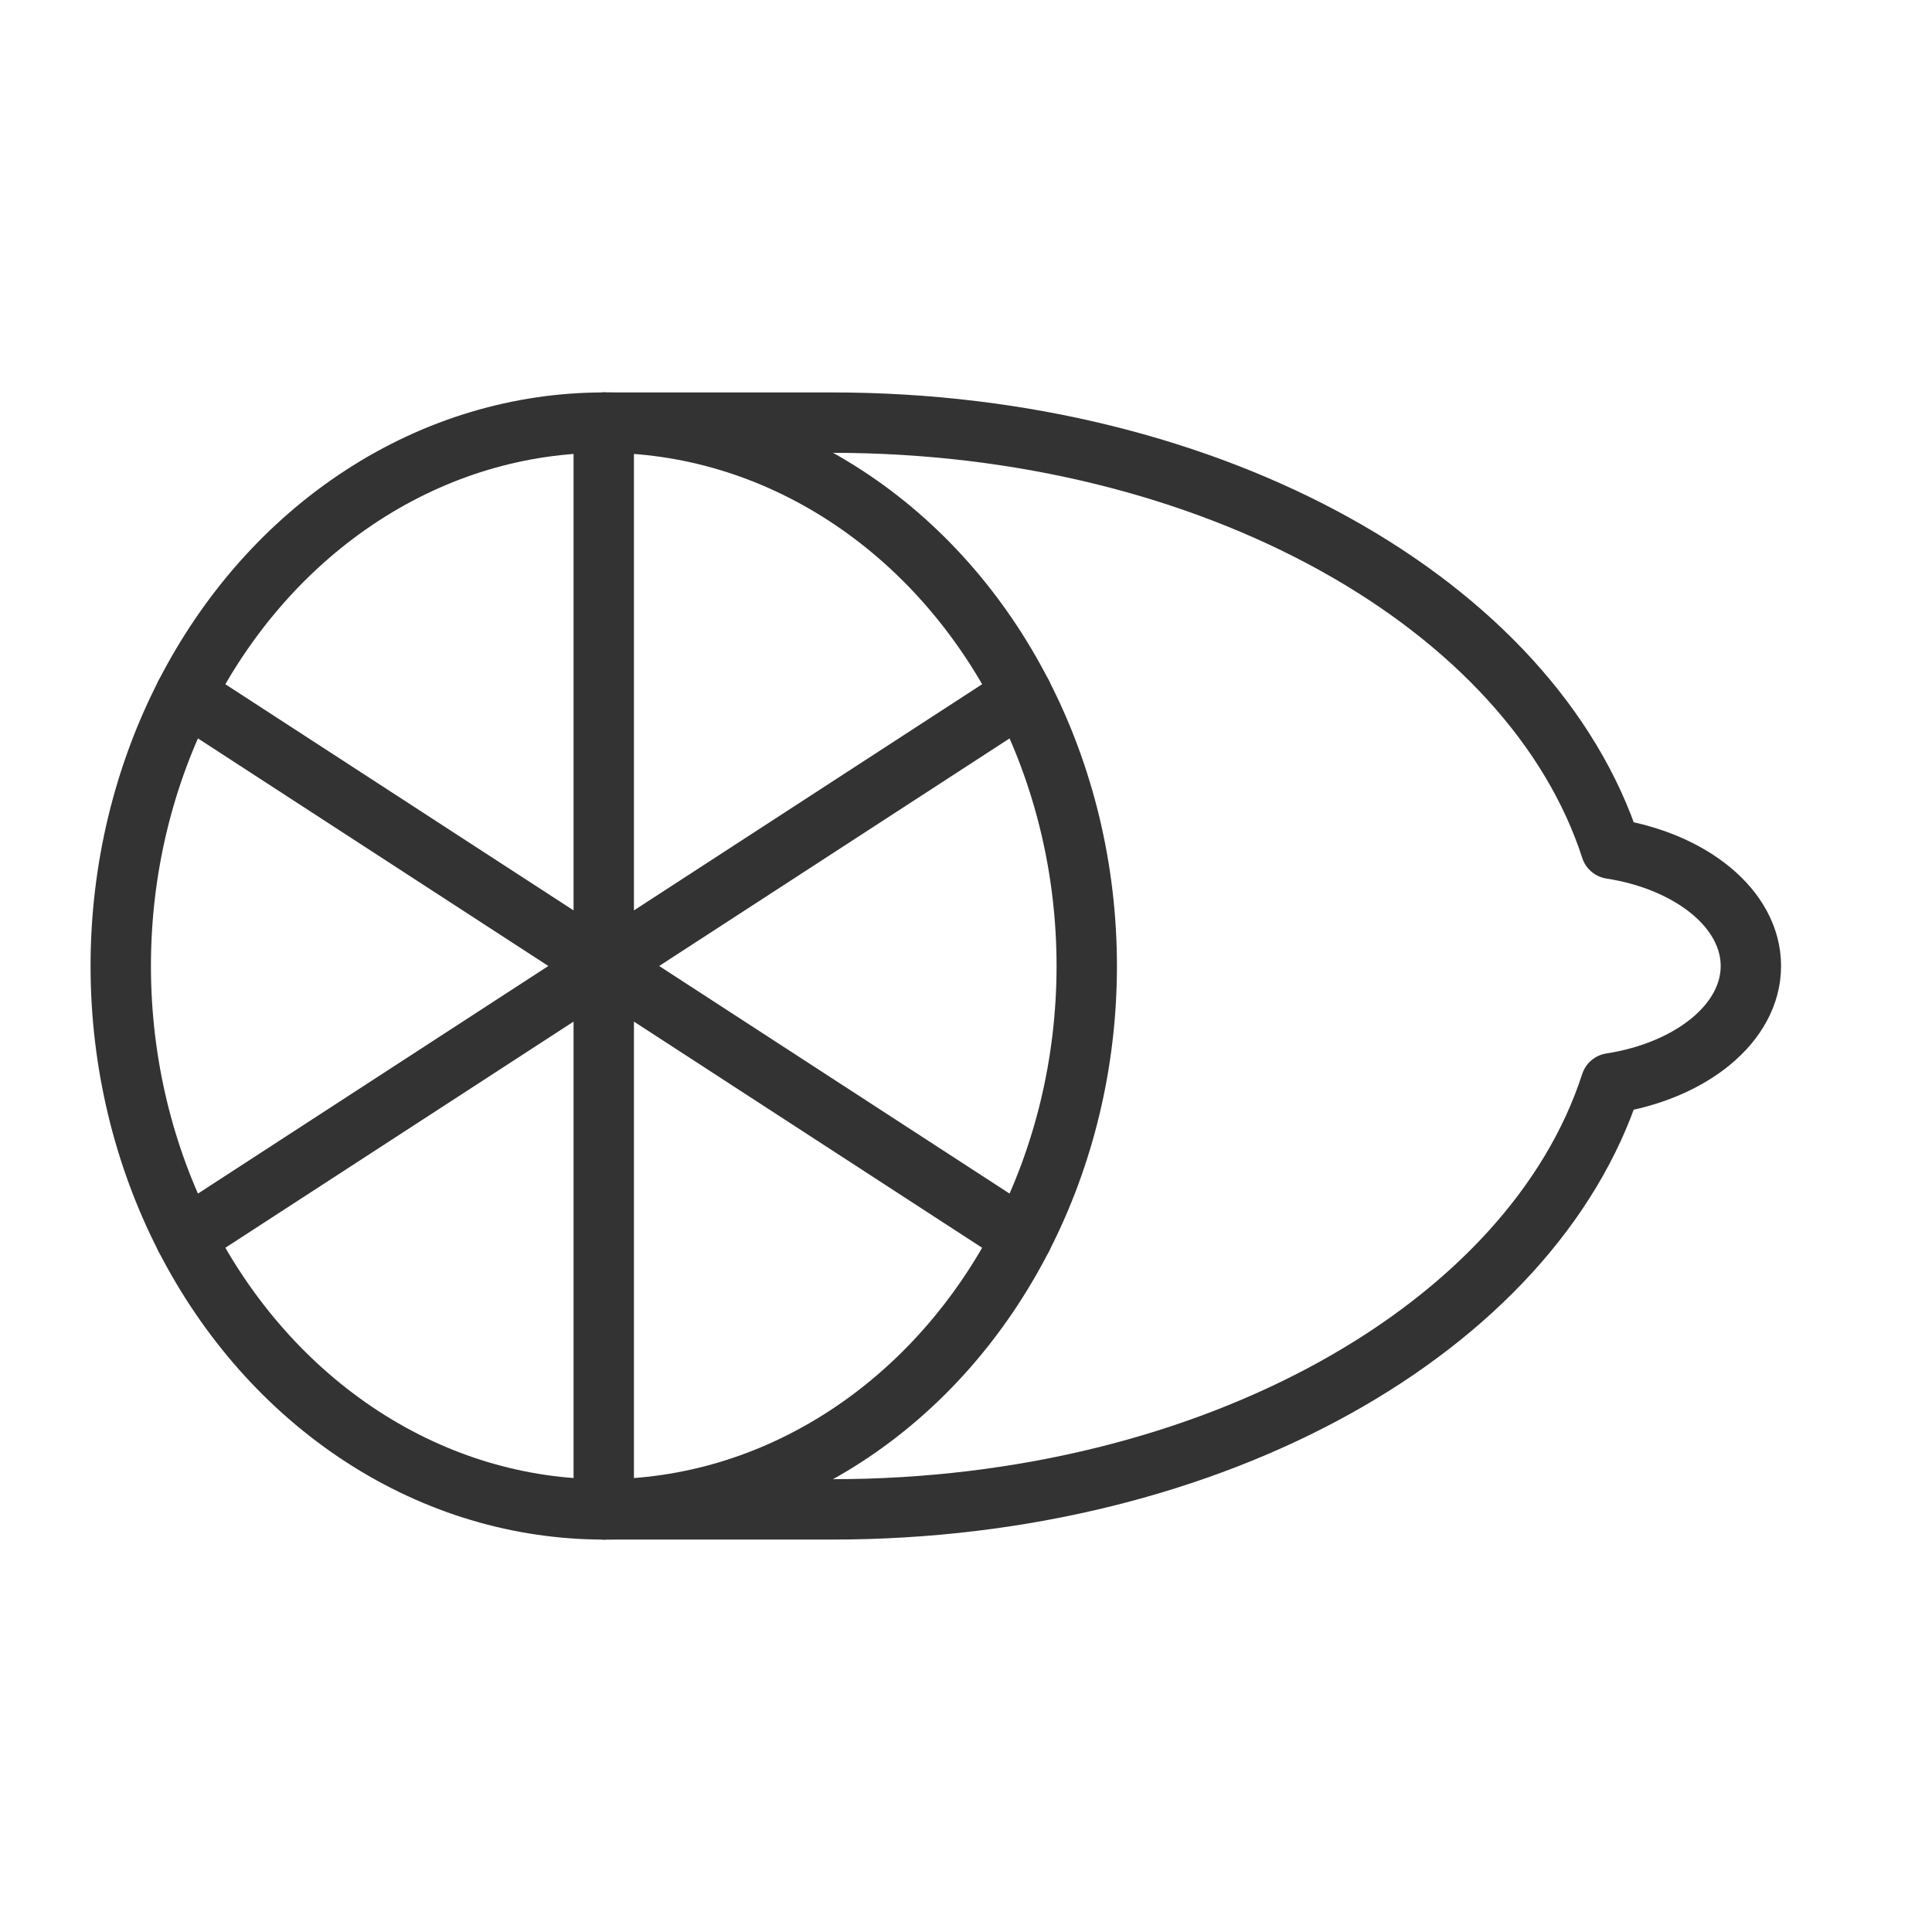<svg xmlns="http://www.w3.org/2000/svg" viewBox="0 0 32 32"><g stroke="#333" stroke-linecap="round" stroke-linejoin="round" stroke-miterlimit="10" fill="none"><path d="M10 25h3.781c6.32 0 11.595-3.021 12.901-7.057C28.009 17.737 29 16.947 29 16c0-.947-.991-1.737-2.317-1.943C25.377 10.021 20.101 7 13.781 7H10"/><ellipse cx="10" cy="16" rx="8" ry="9"/><path d="M16.928 11.5l-13.856 9M10 7v18m6.928-4.5l-13.856-9"/></g></svg>